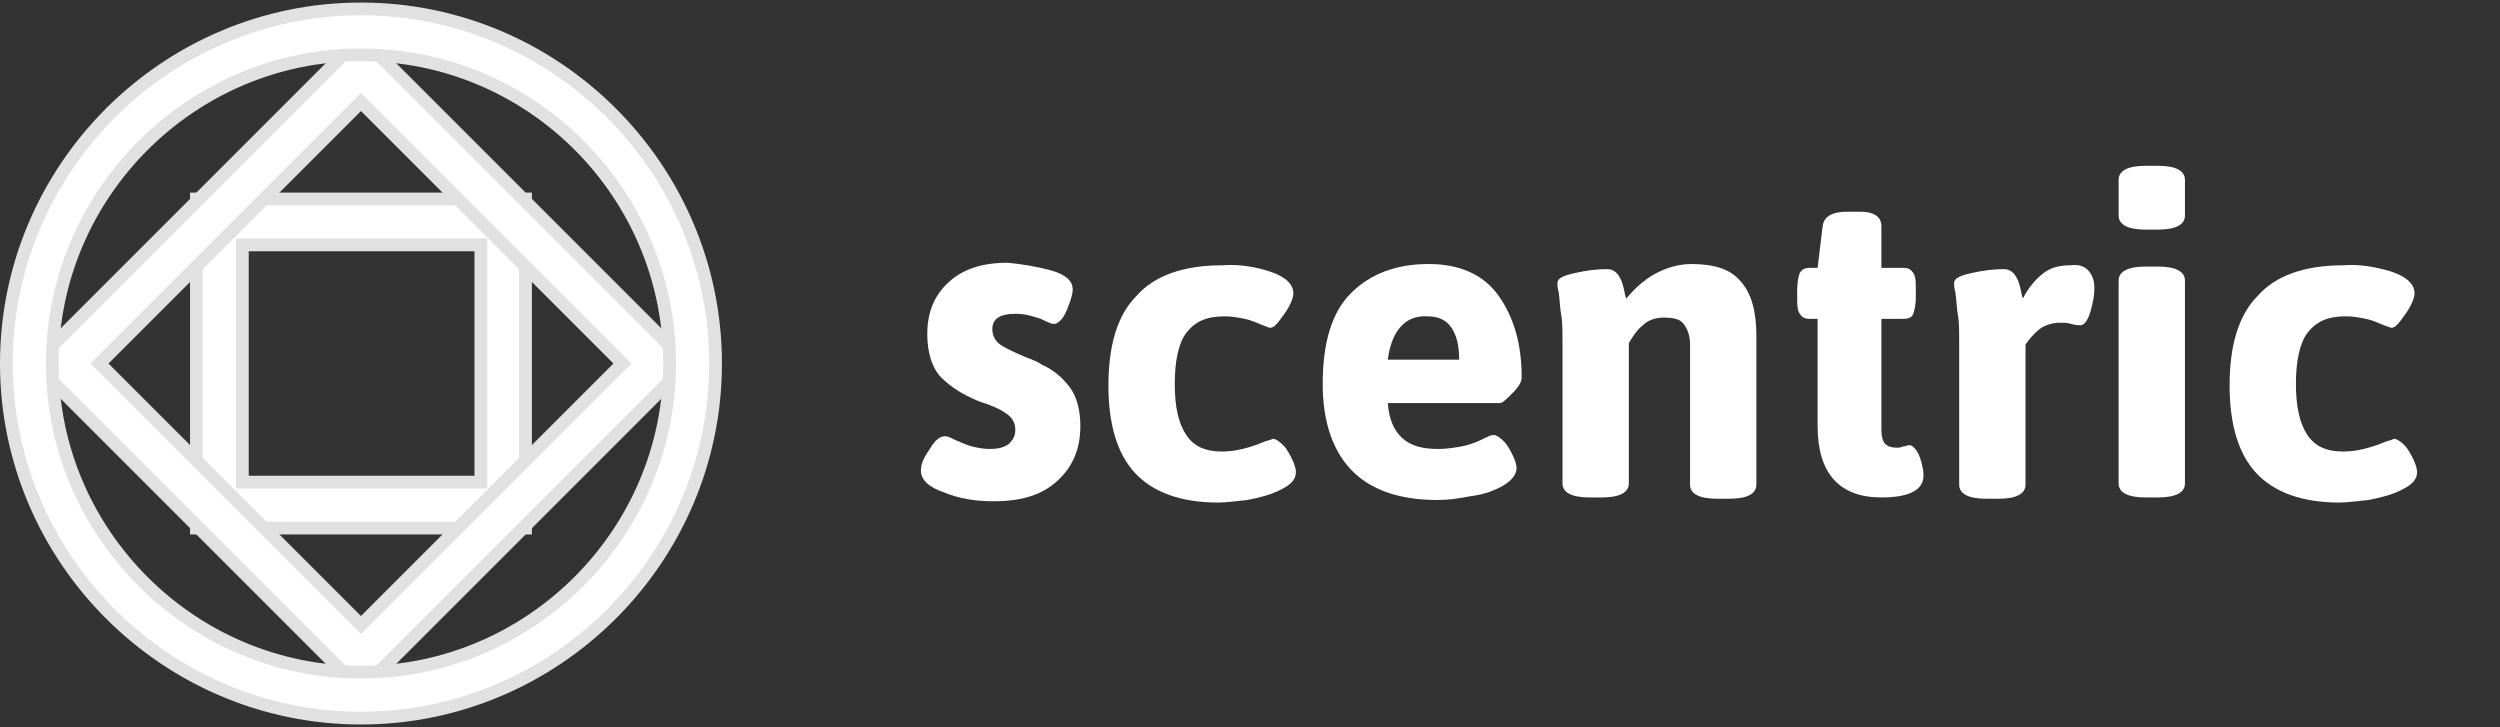 <?xml version="1.0" encoding="utf-8"?>
<!-- Generator: Adobe Illustrator 21.0.0, SVG Export Plug-In . SVG Version: 6.00 Build 0)  -->
<svg version="1.1" id="Layer_1" xmlns="http://www.w3.org/2000/svg" xmlns:xlink="http://www.w3.org/1999/xlink" x="0px" y="0px"
	 viewBox="0 0 196 57" style="enable-background:new 0 0 196 57;" xml:space="preserve">
<rect x="0" y="0" width="196" height="57" fill="#333333" stroke="none"/>
<style type="text/css">
	.st0{fill:#FFFFFF;stroke:#E1E1E1;stroke-miterlimit:10;}
	.st1{enable-background:new    ;}
	.st2{fill:#FFFFFF;}
</style>
<g>
	<g>
		<g>
			<g>
				<path class="st0" d="M41.2,41.4H15.4V15.6h25.8V41.4z M19,37.8h18.7V19.2H19V37.8z"/>
			</g>
		</g>
		<g>
			<path class="st0" d="M28.3,54.1L2.7,28.5L28.3,2.9l25.6,25.6L28.3,54.1z M7.8,28.5L28.3,49l20.5-20.5L28.3,8L7.8,28.5z"/>
		</g>
		<g>
			<g>
				<path class="st0" d="M28.3,56.3C13,56.3,0.5,43.8,0.5,28.5C0.5,13.2,13,0.7,28.3,0.7c15.3,0,27.8,12.5,27.8,27.8
					C56.1,43.8,43.6,56.3,28.3,56.3z M28.3,4.3C15,4.3,4.1,15.2,4.1,28.5c0,13.3,10.9,24.2,24.2,24.2c13.3,0,24.2-10.9,24.2-24.2
					C52.5,15.2,41.7,4.3,28.3,4.3z"/>
			</g>
		</g>
	</g>
	<g class="st1">
		<path class="st2" d="M82.4,21.2c1.1,0.3,1.7,0.8,1.7,1.5c0,0.4-0.2,1-0.5,1.7c-0.3,0.7-0.7,1-1,1c-0.1,0-0.4-0.1-1-0.4
			c-0.6-0.2-1.2-0.4-2-0.4c-1.2,0-1.8,0.4-1.8,1.2c0,0.5,0.2,0.9,0.6,1.2c0.4,0.3,1.1,0.6,2,1c0.6,0.2,1,0.4,1.3,0.6
			c0.9,0.4,1.6,1,2.2,1.8c0.5,0.7,0.8,1.7,0.8,3c0,1.8-0.6,3.2-1.8,4.3c-1.2,1.1-2.8,1.6-5,1.6c-1.4,0-2.7-0.2-3.9-0.7
			c-1.2-0.4-1.8-1-1.8-1.7c0-0.5,0.2-1,0.7-1.7c0.4-0.7,0.8-1,1.2-1c0.2,0,0.4,0.1,0.8,0.3c0.5,0.2,0.9,0.4,1.3,0.5
			c0.4,0.1,0.9,0.2,1.4,0.2c0.6,0,1.1-0.1,1.5-0.4c0.3-0.3,0.5-0.6,0.5-1.1c0-0.5-0.2-0.9-0.6-1.2s-0.8-0.5-1.3-0.7
			c-0.5-0.2-0.9-0.3-1.1-0.4c-1.2-0.5-2.1-1.1-2.8-1.8c-0.7-0.7-1.1-1.9-1.1-3.4c0-1.8,0.6-3.1,1.7-4.1c1.1-1,2.6-1.5,4.6-1.5
			C80.1,20.7,81.3,20.9,82.4,21.2z"/>
		<path class="st2" d="M99.6,21.3c1.2,0.4,1.8,1,1.8,1.7c0,0.3-0.2,0.9-0.7,1.6c-0.5,0.7-0.8,1.1-1.1,1.1c-0.1,0-0.3-0.1-0.6-0.2
			c-0.5-0.2-0.9-0.4-1.4-0.5s-1-0.2-1.6-0.2c-1.4,0-2.3,0.4-3,1.3c-0.6,0.8-0.9,2.2-0.9,4s0.3,3.1,0.9,4s1.5,1.3,2.8,1.3
			c1.1,0,2.2-0.3,3.4-0.8c0.4-0.1,0.6-0.2,0.6-0.2c0.2,0,0.5,0.2,0.8,0.5c0.3,0.3,0.5,0.7,0.7,1.1c0.2,0.4,0.3,0.8,0.3,1
			c0,0.6-0.4,1-1.2,1.4c-0.8,0.4-1.6,0.6-2.6,0.8c-1,0.1-1.7,0.2-2.3,0.2c-2.9,0-5.1-0.8-6.5-2.3c-1.4-1.5-2.1-3.8-2.1-6.9
			c0-3.1,0.7-5.5,2.2-7c1.4-1.6,3.7-2.4,6.7-2.4C97.1,20.7,98.4,20.9,99.6,21.3z"/>
		<path class="st2" d="M117.5,23.2c1.2,1.7,1.8,3.8,1.8,6.4c0,0.3-0.2,0.7-0.7,1.2c-0.5,0.5-0.8,0.8-1,0.8h-8.8
			c0.1,1.3,0.5,2.2,1.2,2.8c0.7,0.6,1.6,0.8,2.8,0.8c0.6,0,1.2-0.1,1.8-0.2c0.5-0.1,1.1-0.3,1.7-0.6c0.4-0.2,0.6-0.3,0.8-0.3
			c0.2,0,0.5,0.2,0.8,0.5c0.3,0.3,0.5,0.7,0.7,1.1c0.2,0.4,0.3,0.8,0.3,1c0,0.5-0.4,1-1.1,1.4c-0.7,0.4-1.6,0.7-2.5,0.8
			c-1,0.2-1.8,0.3-2.6,0.3c-3,0-5.3-0.8-6.8-2.4s-2.2-3.9-2.2-6.7c0-3.2,0.7-5.6,2.2-7.1c1.5-1.5,3.5-2.3,6.1-2.3
			C114.4,20.7,116.3,21.5,117.5,23.2z M108.8,28.2h5.6c0-1.1-0.2-1.9-0.6-2.5c-0.4-0.6-1-0.9-1.9-0.9
			C110.2,24.7,109.1,25.9,108.8,28.2z"/>
		<path class="st2" d="M136.5,22.1c0.8,0.9,1.2,2.3,1.2,4.2v11.7c0,0.7-0.7,1.1-2.1,1.1h-1c-1.4,0-2.1-0.4-2.1-1.1V27
			c0-0.7-0.2-1.2-0.5-1.6s-0.8-0.5-1.6-0.5c-0.6,0-1.2,0.2-1.6,0.6c-0.5,0.4-0.8,0.9-1.1,1.4v11c0,0.7-0.7,1.1-2.1,1.1h-1
			c-1.4,0-2.1-0.4-2.1-1.1V27c0-1,0-1.8-0.1-2.3s-0.1-1.1-0.2-1.8c-0.1-0.3-0.1-0.6-0.1-0.7c0-0.4,0.5-0.6,1.4-0.8
			c0.9-0.2,1.7-0.3,2.5-0.3c0.4,0,0.7,0.2,0.9,0.5c0.2,0.3,0.3,0.6,0.4,1s0.1,0.6,0.2,0.8c0.6-0.7,1.3-1.4,2.2-1.9
			c0.9-0.5,1.9-0.8,2.9-0.8C134.4,20.7,135.7,21.1,136.5,22.1z"/>
		<path class="st2" d="M147.5,17.7V21h1.7c0.4,0,0.6,0.1,0.8,0.4c0.2,0.3,0.2,0.7,0.2,1.3v0.6c0,0.6-0.1,1-0.2,1.3s-0.4,0.4-0.8,0.4
			h-1.7v8.7c0,0.5,0.1,0.9,0.3,1.1c0.2,0.2,0.5,0.3,0.9,0.3c0.1,0,0.3,0,0.5-0.1c0.2,0,0.3-0.1,0.5-0.1c0.2,0,0.4,0.2,0.6,0.5
			c0.2,0.3,0.3,0.7,0.4,1.1s0.1,0.7,0.1,0.8c0,1.1-1.1,1.7-3.3,1.7c-3.3,0-5-1.9-5-5.6V25h-0.6c-0.4,0-0.6-0.1-0.8-0.4
			c-0.2-0.3-0.2-0.7-0.2-1.3v-0.6c0-0.6,0.1-1,0.2-1.3c0.2-0.3,0.4-0.4,0.8-0.4h0.6l0.4-3.3c0.1-0.7,0.7-1.1,1.9-1.1h1.1
			C146.9,16.6,147.5,17,147.5,17.7z"/>
		<path class="st2" d="M163.8,21.3c0.3,0.4,0.4,0.8,0.4,1.3c0,0.5-0.1,1.1-0.3,1.8c-0.2,0.7-0.5,1.1-0.8,1.1c-0.1,0-0.4,0-0.7-0.1
			c-0.3-0.1-0.6-0.1-0.9-0.1c-0.6,0-1.2,0.2-1.6,0.5c-0.5,0.4-0.8,0.8-1.1,1.2v11c0,0.7-0.7,1.1-2.1,1.1h-1c-1.4,0-2.1-0.4-2.1-1.1
			V27c0-1,0-1.8-0.1-2.3c-0.1-0.5-0.1-1.1-0.2-1.8c-0.1-0.3-0.1-0.6-0.1-0.7c0-0.4,0.5-0.6,1.4-0.8c0.9-0.2,1.7-0.3,2.5-0.3
			c0.4,0,0.7,0.2,0.9,0.5c0.2,0.3,0.3,0.6,0.4,1c0.1,0.4,0.1,0.6,0.2,0.8c0.4-0.8,0.9-1.4,1.5-1.9c0.6-0.5,1.3-0.7,2.2-0.7
			C163,20.7,163.5,20.9,163.8,21.3z"/>
		<path class="st2" d="M171.3,14.1v2.8c0,0.7-0.7,1.1-2.1,1.1h-1c-1.4,0-2.1-0.4-2.1-1.1v-2.8c0-0.7,0.7-1.1,2.1-1.1h1
			C170.6,13,171.3,13.4,171.3,14.1z M171.3,22v15.9c0,0.7-0.7,1.1-2.1,1.1h-1c-1.4,0-2.1-0.4-2.1-1.1V22c0-0.7,0.7-1.1,2.1-1.1h1
			C170.6,20.9,171.3,21.3,171.3,22z"/>
		<path class="st2" d="M187.5,21.3c1.2,0.4,1.8,1,1.8,1.7c0,0.3-0.2,0.9-0.7,1.6c-0.5,0.7-0.8,1.1-1.1,1.1c-0.1,0-0.3-0.1-0.6-0.2
			c-0.5-0.2-0.9-0.4-1.4-0.5s-1-0.2-1.6-0.2c-1.4,0-2.3,0.4-3,1.3c-0.6,0.8-0.9,2.2-0.9,4s0.3,3.1,0.9,4s1.5,1.3,2.8,1.3
			c1.1,0,2.2-0.3,3.4-0.8c0.4-0.1,0.6-0.2,0.6-0.2c0.2,0,0.5,0.2,0.8,0.5c0.3,0.3,0.5,0.7,0.7,1.1c0.2,0.4,0.3,0.8,0.3,1
			c0,0.6-0.4,1-1.2,1.4c-0.8,0.4-1.6,0.6-2.6,0.8c-1,0.1-1.7,0.2-2.3,0.2c-2.9,0-5.1-0.8-6.5-2.3c-1.4-1.5-2.1-3.8-2.1-6.9
			c0-3.1,0.7-5.5,2.2-7c1.4-1.6,3.7-2.4,6.7-2.4C184.9,20.7,186.2,20.9,187.5,21.3z"/>
	</g>
</g>
</svg>
